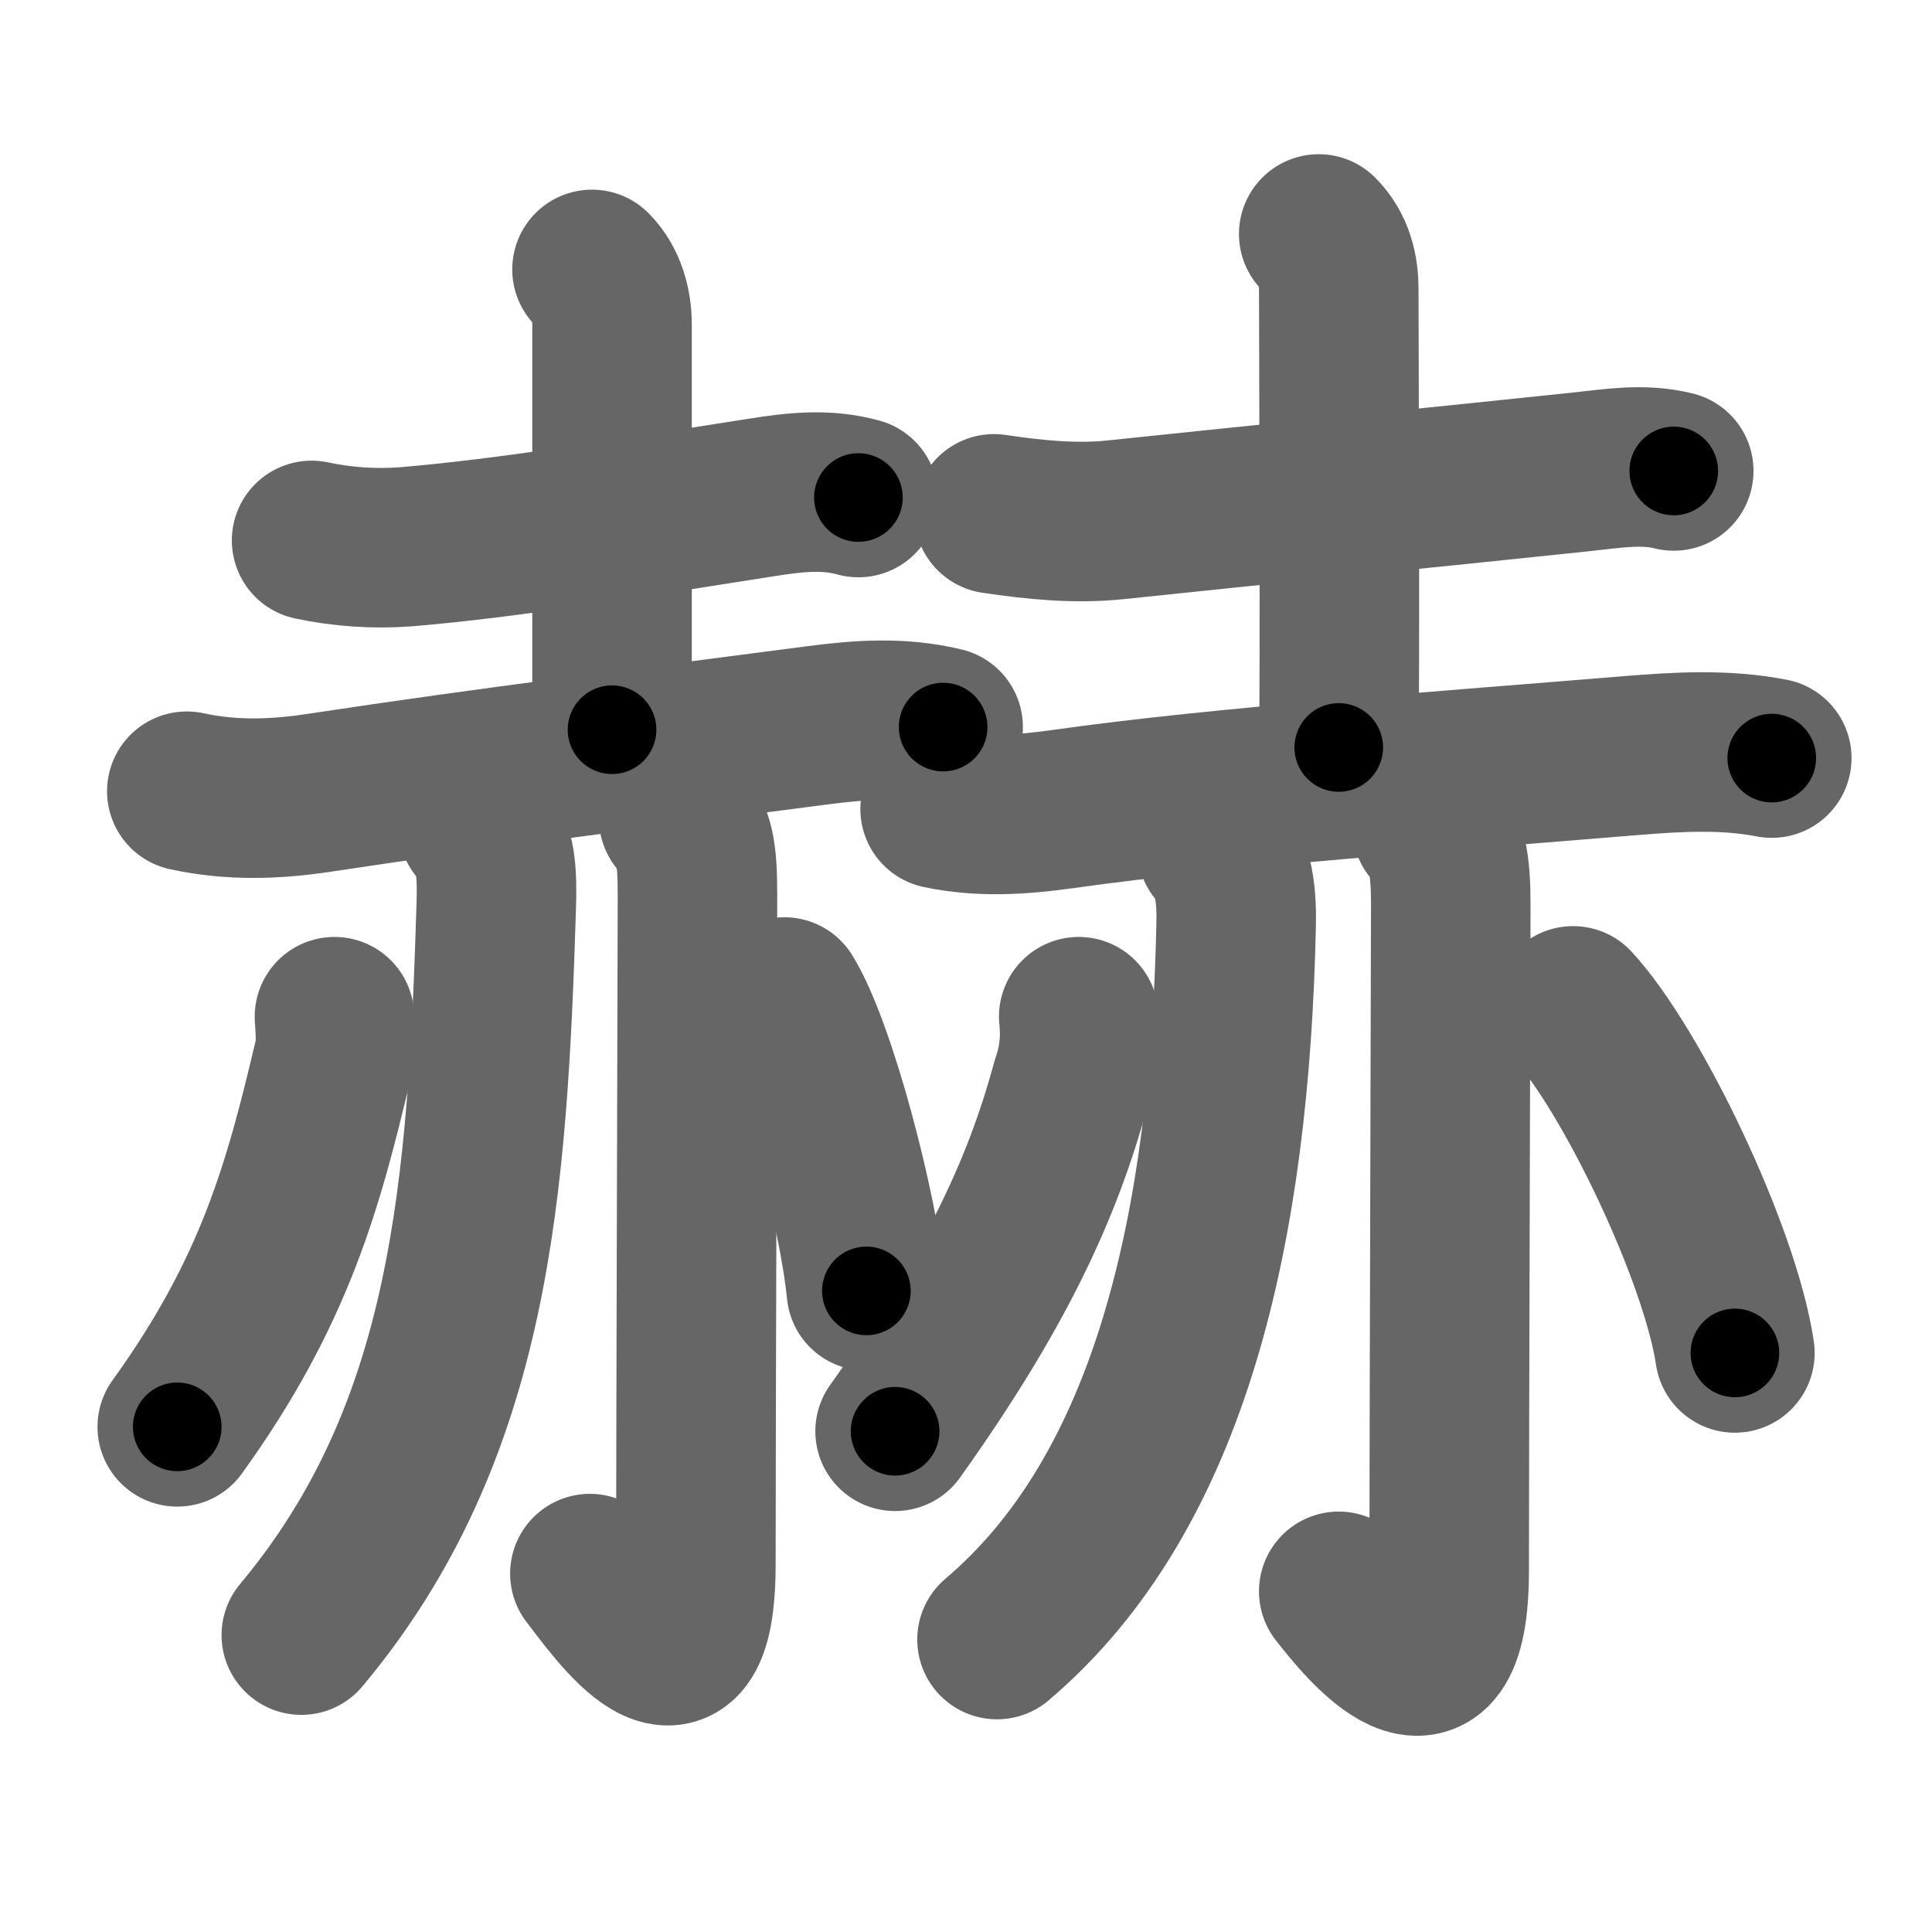 <svg xmlns="http://www.w3.org/2000/svg" width="109" height="109" viewBox="0 0 109 109" id="8d6b"><g fill="none" stroke="#666" stroke-width="9" stroke-linecap="round" stroke-linejoin="round"><g><g><g><path d="M17.58,30.49c1.75,0.37,3.52,0.49,5.31,0.36c5.91-0.5,12.49-1.6,19.98-2.77c1.95-0.31,3.71-0.52,5.56-0.01" /><path d="M33.4,15.2c0.83,0.83,1.13,2.05,1.13,3.09c0,0.55,0,18.59,0,22.88" /><path d="M10.54,44.64c2.53,0.55,5.01,0.47,7.59,0.07c9.62-1.46,18.96-2.6,28-3.79c2.44-0.32,4.73-0.47,7.08,0.1" /></g><g><path d="M26.98,46.61c1.08,1.08,1.06,2.89,1.02,4.46C27.5,67,26.62,80.75,17,92.25" /><path d="M38.29,46.16c0.9,0.9,1.06,1.99,1.06,4.35s-0.09,30.7-0.09,37.74c0,9.01-4.59,2.31-5.98,0.53" /><path d="M18.87,57.36c0.03,0.59,0.14,1.53-0.06,2.36C17.12,66.88,15.5,72.88,10,80.5" /><path d="M44.25,56.25c1.81,2.92,4.18,12.03,4.63,16.58" /></g></g><g><g><path d="M56.08,28.99c2.29,0.34,4.61,0.58,6.92,0.33c9-0.95,16.75-1.7,26.13-2.69c1.82-0.19,3.53-0.5,5.3-0.06" /><path d="M74.4,13.2c0.89,0.89,1.13,2.05,1.13,3.09c0,0.55,0.08,22.48,0,25.88" /><path d="M53.04,45.64c2.33,0.49,4.62,0.33,6.97,0c8.99-1.27,21.49-2.14,32-3.01c2.69-0.22,5.32-0.37,7.95,0.14" /></g><g><path d="M68.66,47.86c0.99,0.99,1.12,2.82,1.08,4.37c-0.37,16.88-3.62,31.9-13.49,40.27" /><path d="M80.79,46.66c0.84,0.84,1.06,2.12,1.06,4.35s-0.09,30.57-0.09,37.61c0,9.01-4.84,2.93-6.23,1.16" /><path d="M60.86,57.36c0.14,1.29,0,2.54-0.43,3.75c-1.61,5.98-4.31,11.76-9.93,19.64" /><path d="M88.75,56.75c3.31,3.59,8.3,14,9.13,19.58" /></g></g></g></g><g fill="none" stroke="#000" stroke-width="5" stroke-linecap="round" stroke-linejoin="round"><g><g><g><path d="M17.58,30.49c1.75,0.37,3.52,0.49,5.31,0.36c5.91-0.5,12.49-1.6,19.98-2.77c1.95-0.31,3.71-0.52,5.56-0.01" stroke-dasharray="31.123" stroke-dashoffset="31.123"><animate attributeName="stroke-dashoffset" values="31.123;31.123;0" dur="0.311s" fill="freeze" begin="0s;8d6b.click" /></path><path d="M33.4,15.2c0.83,0.83,1.13,2.05,1.13,3.09c0,0.55,0,18.59,0,22.88" stroke-dasharray="26.255" stroke-dashoffset="26.255"><animate attributeName="stroke-dashoffset" values="26.255" fill="freeze" begin="8d6b.click" /><animate attributeName="stroke-dashoffset" values="26.255;26.255;0" keyTimes="0;0.542;1" dur="0.574s" fill="freeze" begin="0s;8d6b.click" /></path><path d="M10.54,44.64c2.53,0.55,5.01,0.47,7.59,0.07c9.62-1.46,18.96-2.6,28-3.79c2.44-0.32,4.73-0.47,7.08,0.1" stroke-dasharray="43.015" stroke-dashoffset="43.015"><animate attributeName="stroke-dashoffset" values="43.015" fill="freeze" begin="8d6b.click" /><animate attributeName="stroke-dashoffset" values="43.015;43.015;0" keyTimes="0;0.572;1" dur="1.004s" fill="freeze" begin="0s;8d6b.click" /></path></g><g><path d="M26.98,46.61c1.08,1.08,1.06,2.89,1.02,4.46C27.5,67,26.62,80.75,17,92.25" stroke-dasharray="48.226" stroke-dashoffset="48.226"><animate attributeName="stroke-dashoffset" values="48.226" fill="freeze" begin="8d6b.click" /><animate attributeName="stroke-dashoffset" values="48.226;48.226;0" keyTimes="0;0.676;1" dur="1.486s" fill="freeze" begin="0s;8d6b.click" /></path><path d="M38.29,46.16c0.9,0.9,1.06,1.99,1.06,4.35s-0.09,30.7-0.09,37.74c0,9.01-4.59,2.31-5.98,0.53" stroke-dasharray="53.733" stroke-dashoffset="53.733"><animate attributeName="stroke-dashoffset" values="53.733" fill="freeze" begin="8d6b.click" /><animate attributeName="stroke-dashoffset" values="53.733;53.733;0" keyTimes="0;0.735;1" dur="2.023s" fill="freeze" begin="0s;8d6b.click" /></path><path d="M18.87,57.36c0.03,0.59,0.14,1.53-0.06,2.36C17.12,66.88,15.5,72.88,10,80.5" stroke-dasharray="25.123" stroke-dashoffset="25.123"><animate attributeName="stroke-dashoffset" values="25.123" fill="freeze" begin="8d6b.click" /><animate attributeName="stroke-dashoffset" values="25.123;25.123;0" keyTimes="0;0.89;1" dur="2.274s" fill="freeze" begin="0s;8d6b.click" /></path><path d="M44.25,56.25c1.81,2.92,4.18,12.03,4.63,16.58" stroke-dasharray="17.295" stroke-dashoffset="17.295"><animate attributeName="stroke-dashoffset" values="17.295" fill="freeze" begin="8d6b.click" /><animate attributeName="stroke-dashoffset" values="17.295;17.295;0" keyTimes="0;0.929;1" dur="2.447s" fill="freeze" begin="0s;8d6b.click" /></path></g></g><g><g><path d="M56.08,28.99c2.29,0.34,4.61,0.58,6.92,0.33c9-0.95,16.75-1.7,26.13-2.69c1.82-0.19,3.53-0.5,5.3-0.06" stroke-dasharray="38.548" stroke-dashoffset="38.548"><animate attributeName="stroke-dashoffset" values="38.548" fill="freeze" begin="8d6b.click" /><animate attributeName="stroke-dashoffset" values="38.548;38.548;0" keyTimes="0;0.864;1" dur="2.832s" fill="freeze" begin="0s;8d6b.click" /></path><path d="M74.4,13.2c0.89,0.89,1.13,2.05,1.13,3.09c0,0.55,0.08,22.48,0,25.88" stroke-dasharray="29.261" stroke-dashoffset="29.261"><animate attributeName="stroke-dashoffset" values="29.261" fill="freeze" begin="8d6b.click" /><animate attributeName="stroke-dashoffset" values="29.261;29.261;0" keyTimes="0;0.906;1" dur="3.125s" fill="freeze" begin="0s;8d6b.click" /></path><path d="M53.04,45.64c2.33,0.49,4.62,0.33,6.97,0c8.99-1.27,21.49-2.14,32-3.01c2.69-0.22,5.32-0.37,7.95,0.14" stroke-dasharray="47.131" stroke-dashoffset="47.131"><animate attributeName="stroke-dashoffset" values="47.131" fill="freeze" begin="8d6b.click" /><animate attributeName="stroke-dashoffset" values="47.131;47.131;0" keyTimes="0;0.869;1" dur="3.596s" fill="freeze" begin="0s;8d6b.click" /></path></g><g><path d="M68.66,47.86c0.99,0.99,1.12,2.82,1.08,4.37c-0.37,16.88-3.62,31.9-13.49,40.27" stroke-dasharray="48.344" stroke-dashoffset="48.344"><animate attributeName="stroke-dashoffset" values="48.344" fill="freeze" begin="8d6b.click" /><animate attributeName="stroke-dashoffset" values="48.344;48.344;0" keyTimes="0;0.882;1" dur="4.079s" fill="freeze" begin="0s;8d6b.click" /></path><path d="M80.79,46.66c0.84,0.84,1.06,2.12,1.06,4.35s-0.09,30.57-0.09,37.61c0,9.01-4.84,2.93-6.23,1.16" stroke-dasharray="53.669" stroke-dashoffset="53.669"><animate attributeName="stroke-dashoffset" values="53.669" fill="freeze" begin="8d6b.click" /><animate attributeName="stroke-dashoffset" values="53.669;53.669;0" keyTimes="0;0.884;1" dur="4.616s" fill="freeze" begin="0s;8d6b.click" /></path><path d="M60.86,57.36c0.14,1.29,0,2.54-0.43,3.75c-1.61,5.98-4.31,11.76-9.93,19.64" stroke-dasharray="25.941" stroke-dashoffset="25.941"><animate attributeName="stroke-dashoffset" values="25.941" fill="freeze" begin="8d6b.click" /><animate attributeName="stroke-dashoffset" values="25.941;25.941;0" keyTimes="0;0.947;1" dur="4.875s" fill="freeze" begin="0s;8d6b.click" /></path><path d="M88.75,56.75c3.31,3.59,8.3,14,9.13,19.58" stroke-dasharray="21.795" stroke-dashoffset="21.795"><animate attributeName="stroke-dashoffset" values="21.795" fill="freeze" begin="8d6b.click" /><animate attributeName="stroke-dashoffset" values="21.795;21.795;0" keyTimes="0;0.957;1" dur="5.093s" fill="freeze" begin="0s;8d6b.click" /></path></g></g></g></g></svg>